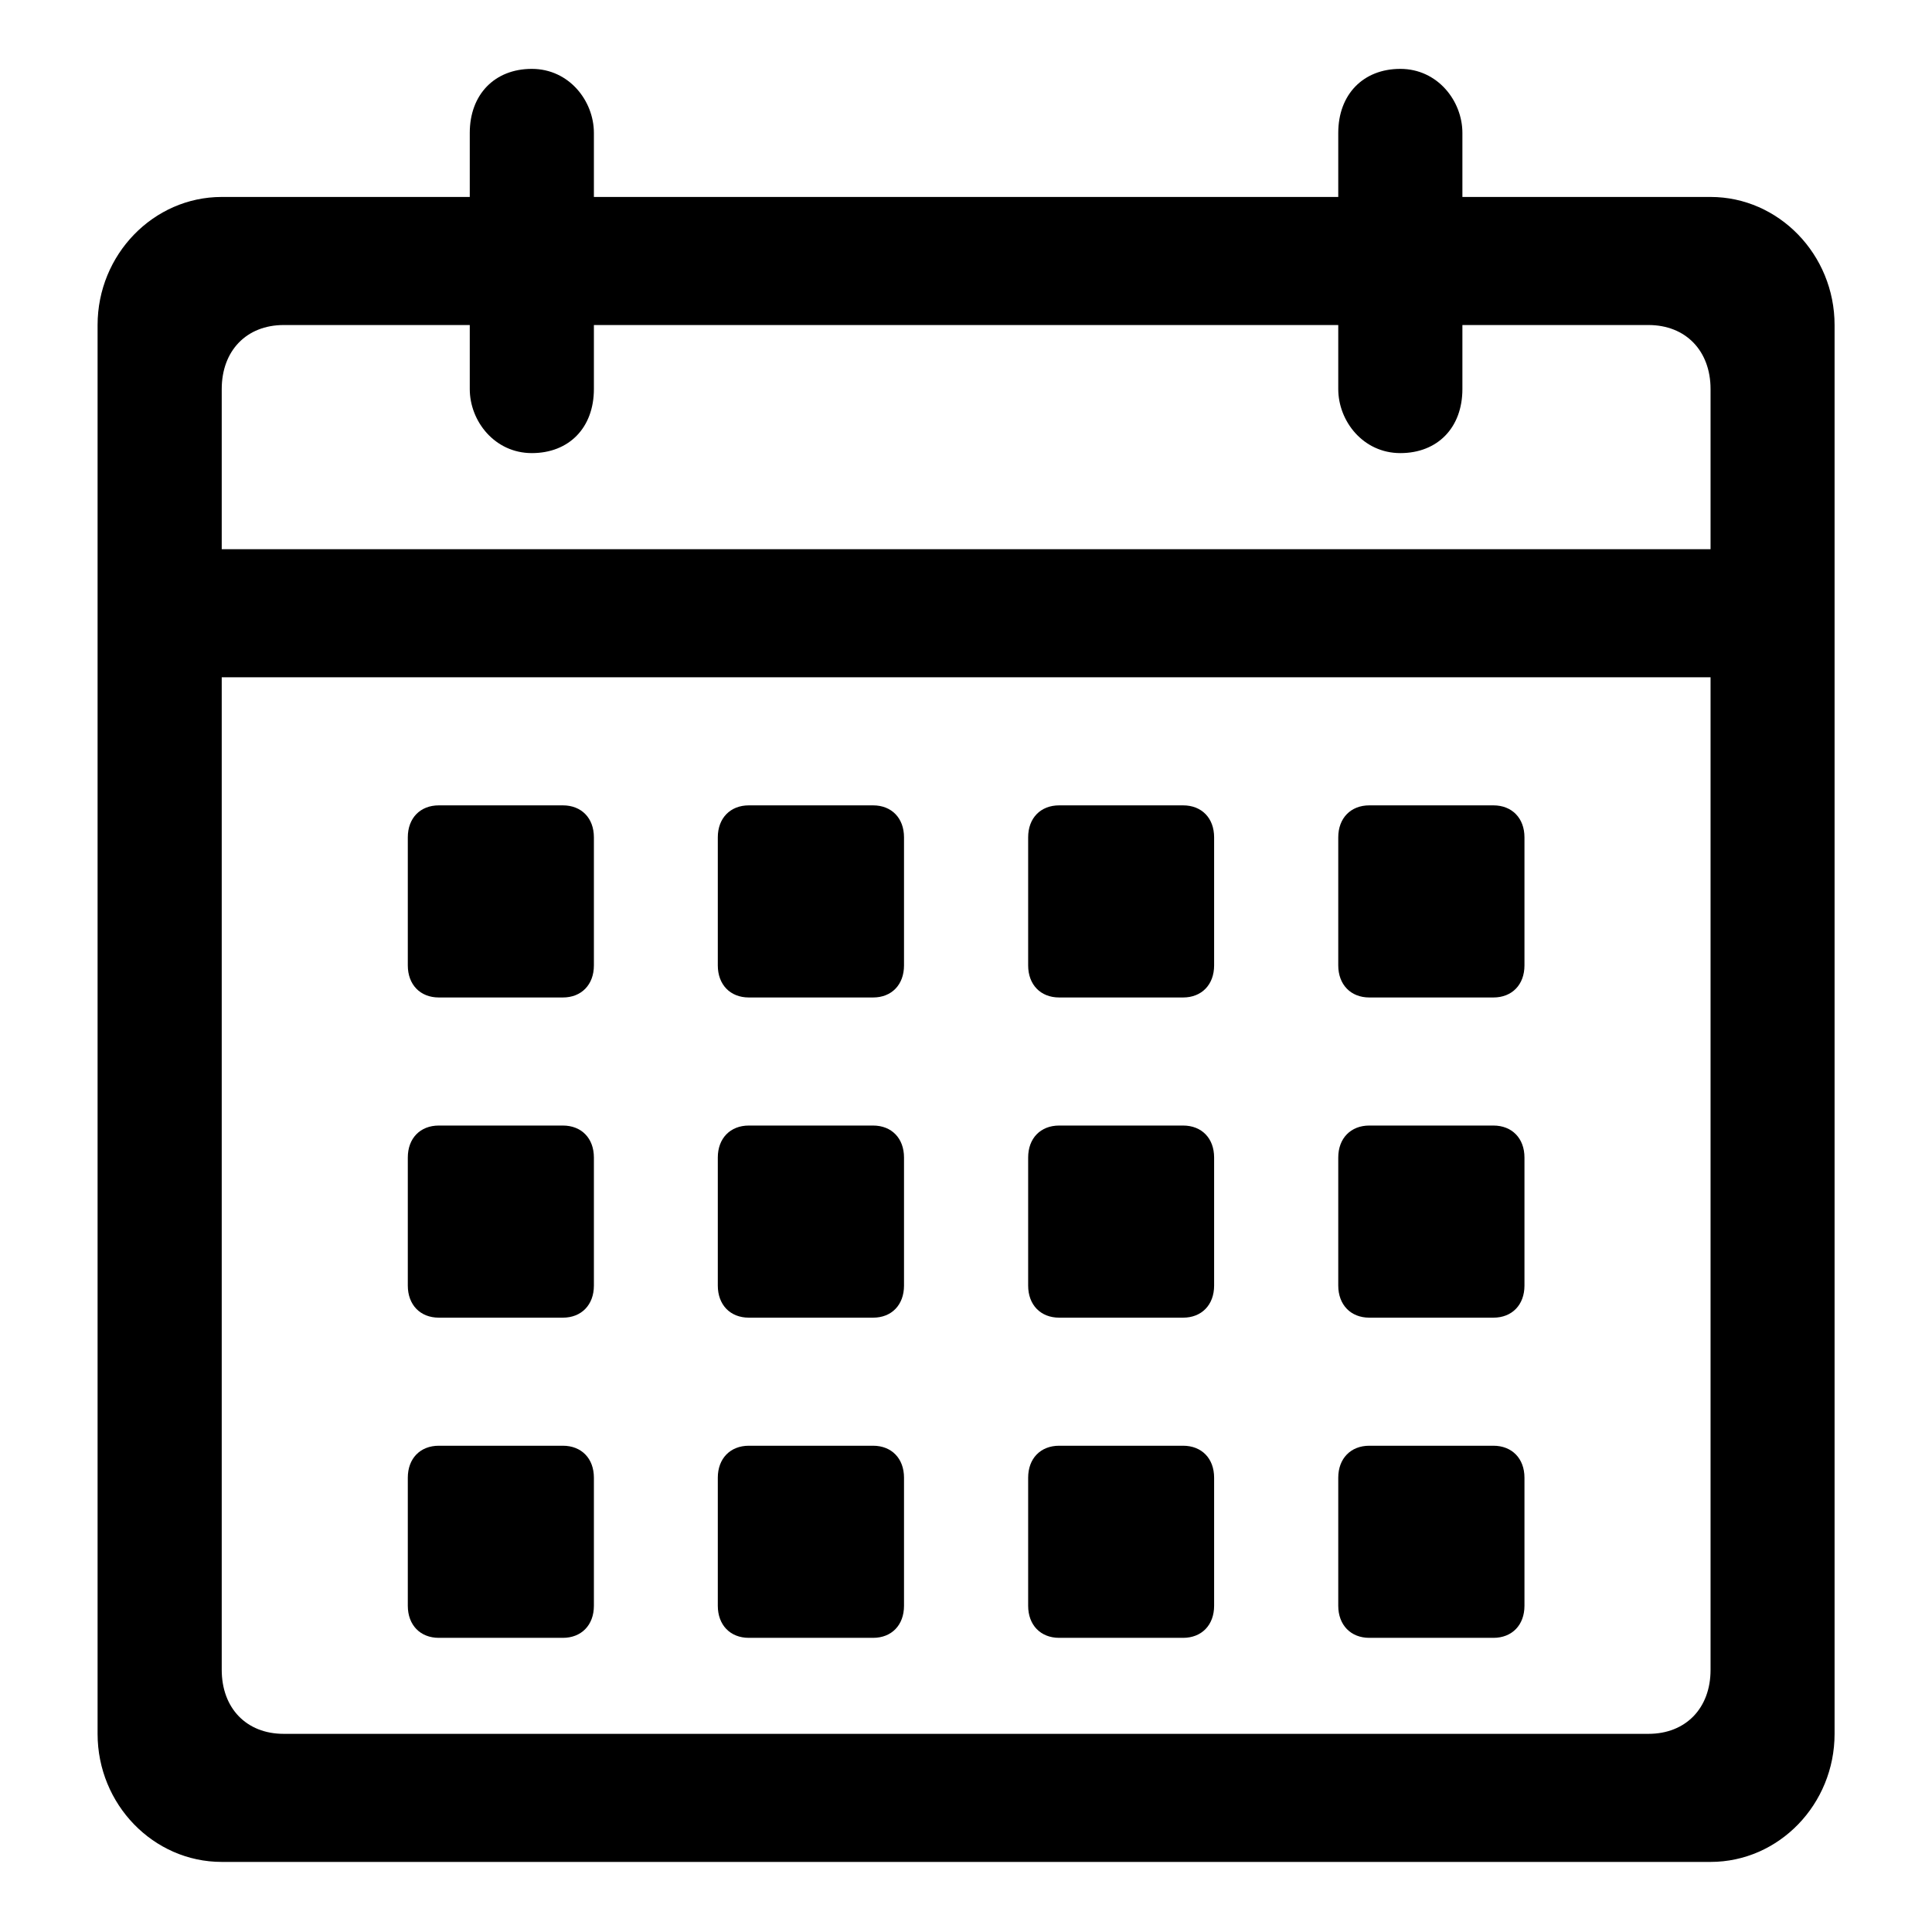 <?xml version="1.0" encoding="UTF-8"?>
<svg width="200px" height="200px" viewBox="0 0 200 200" version="1.1" xmlns="http://www.w3.org/2000/svg" xmlns:xlink="http://www.w3.org/1999/xlink">
    <!-- Generator: Sketch 52.6 (67491) - http://www.bohemiancoding.com/sketch -->
    <title>日期段</title>
    <desc>Created with Sketch.</desc>
    <g id="日期段" stroke="none" stroke-width="1" fill="none" fill-rule="evenodd">
        <g id="日期" transform="translate(10, 7)" fill="#000000" fill-rule="nonzero">
            <path d="M99.646,129.404 L112.473,129.404 C114.391,129.404 115.685,128.085 115.685,126.083 L115.685,112.825 C115.685,110.835 114.403,109.516 112.473,109.516 L99.646,109.516 C97.716,109.516 96.434,110.835 96.434,112.825 L96.434,126.083 C96.434,128.073 97.716,129.404 99.646,129.404 Z M99.646,96.258 L112.473,96.258 C114.391,96.258 115.685,94.94 115.685,92.938 L115.685,79.68 C115.685,77.69 114.403,76.371 112.473,76.371 L99.646,76.371 C97.716,76.371 96.434,77.69 96.434,79.68 L96.434,92.938 C96.434,94.928 97.716,96.258 99.646,96.258 Z M131.749,96.258 L144.599,96.258 C146.517,96.258 147.812,94.94 147.812,92.938 L147.812,79.68 C147.812,77.69 146.517,76.371 144.599,76.371 L131.749,76.371 C129.831,76.371 128.536,77.69 128.536,79.68 L128.536,92.938 C128.536,94.928 129.831,96.258 131.749,96.258 Z M67.532,96.258 L80.382,96.258 C82.3,96.258 83.583,94.94 83.583,92.938 L83.583,79.68 C83.583,77.69 82.3,76.371 80.382,76.371 L67.52,76.371 C65.602,76.371 64.307,77.69 64.307,79.68 L64.307,92.938 C64.307,94.928 65.59,96.258 67.52,96.258 L67.532,96.258 Z M131.749,129.404 L144.599,129.404 C146.517,129.404 147.812,128.085 147.812,126.083 L147.812,112.825 C147.812,110.835 146.517,109.516 144.599,109.516 L131.749,109.516 C129.831,109.516 128.536,110.835 128.536,112.825 L128.536,126.083 C128.536,128.073 129.831,129.404 131.749,129.404 Z M131.749,162.549 L144.599,162.549 C146.517,162.549 147.812,161.231 147.812,159.229 L147.812,145.97 C147.812,143.981 146.517,142.662 144.599,142.662 L131.749,142.662 C129.831,142.662 128.536,143.981 128.536,145.97 L128.536,159.229 C128.536,161.219 129.831,162.549 131.749,162.549 Z M99.646,162.549 L112.473,162.549 C114.391,162.549 115.685,161.231 115.685,159.229 L115.685,145.97 C115.685,143.981 114.403,142.662 112.473,142.662 L99.646,142.662 C97.716,142.662 96.434,143.981 96.434,145.97 L96.434,159.229 C96.434,161.219 97.716,162.549 99.646,162.549 Z M35.429,162.549 L48.268,162.549 C50.186,162.549 51.48,161.231 51.48,159.229 L51.48,145.97 C51.48,143.981 50.198,142.662 48.268,142.662 L35.429,142.662 C33.499,142.662 32.216,143.981 32.216,145.97 L32.216,159.229 C32.216,161.219 33.499,162.549 35.429,162.549 Z M35.429,129.404 L48.268,129.404 C50.186,129.404 51.48,128.085 51.48,126.083 L51.48,112.825 C51.48,110.835 50.198,109.516 48.268,109.516 L35.429,109.516 C33.499,109.516 32.216,110.835 32.216,112.825 L32.216,126.083 C32.216,128.073 33.499,129.404 35.429,129.404 Z" id="Shape"></path>
            <path d="M167.076,13.389 L141.387,13.389 L141.387,6.759 C141.387,3.451 138.821,0.13 134.961,0.13 C131.113,0.13 128.536,2.78 128.536,6.759 L128.536,13.389 L51.48,13.389 L51.48,6.759 C51.48,3.451 48.915,0.13 45.055,0.13 C41.207,0.13 38.63,2.78 38.63,6.759 L38.63,13.389 L12.953,13.389 C5.88,13.389 0.102,19.358 0.102,26.647 L0.102,172.487 C0.102,179.787 5.88,185.745 12.953,185.745 L167.076,185.745 C174.149,185.745 179.915,179.787 179.915,172.487 L179.915,26.647 C179.915,19.358 174.137,13.389 167.076,13.389 Z M167.076,165.87 C167.076,169.838 164.499,172.487 160.651,172.487 L19.366,172.487 C15.518,172.487 12.953,169.838 12.953,165.858 L12.953,63.113 L167.076,63.113 L167.076,165.858 L167.076,165.87 Z M167.076,49.855 L12.953,49.855 L12.953,33.276 C12.953,29.308 15.518,26.647 19.366,26.647 L38.63,26.647 L38.63,33.276 C38.63,36.596 41.207,39.905 45.055,39.905 C48.915,39.905 51.48,37.268 51.48,33.276 L51.48,26.647 L128.536,26.647 L128.536,33.276 C128.536,36.596 131.113,39.905 134.961,39.905 C138.821,39.905 141.387,37.268 141.387,33.276 L141.387,26.647 L160.651,26.647 C164.499,26.647 167.076,29.308 167.076,33.276 L167.076,49.855 Z" id="Shape"></path>
            <path d="M35.429,96.258 L48.268,96.258 C50.186,96.258 51.48,94.94 51.48,92.938 L51.48,79.68 C51.48,77.69 50.198,76.371 48.268,76.371 L35.429,76.371 C33.499,76.371 32.216,77.69 32.216,79.68 L32.216,92.938 C32.216,94.928 33.499,96.258 35.429,96.258 Z M67.532,129.404 L80.382,129.404 C82.3,129.404 83.583,128.085 83.583,126.083 L83.583,112.825 C83.583,110.835 82.3,109.516 80.382,109.516 L67.52,109.516 C65.602,109.516 64.307,110.835 64.307,112.825 L64.307,126.083 C64.307,128.073 65.59,129.404 67.52,129.404 L67.532,129.404 Z M67.532,162.549 L80.382,162.549 C82.3,162.549 83.583,161.231 83.583,159.229 L83.583,145.97 C83.583,143.981 82.3,142.662 80.382,142.662 L67.52,142.662 C65.602,142.662 64.307,143.981 64.307,145.97 L64.307,159.229 C64.307,161.219 65.59,162.549 67.52,162.549 L67.532,162.549 Z" id="Shape"></path>
        </g>
    </g>
</svg>